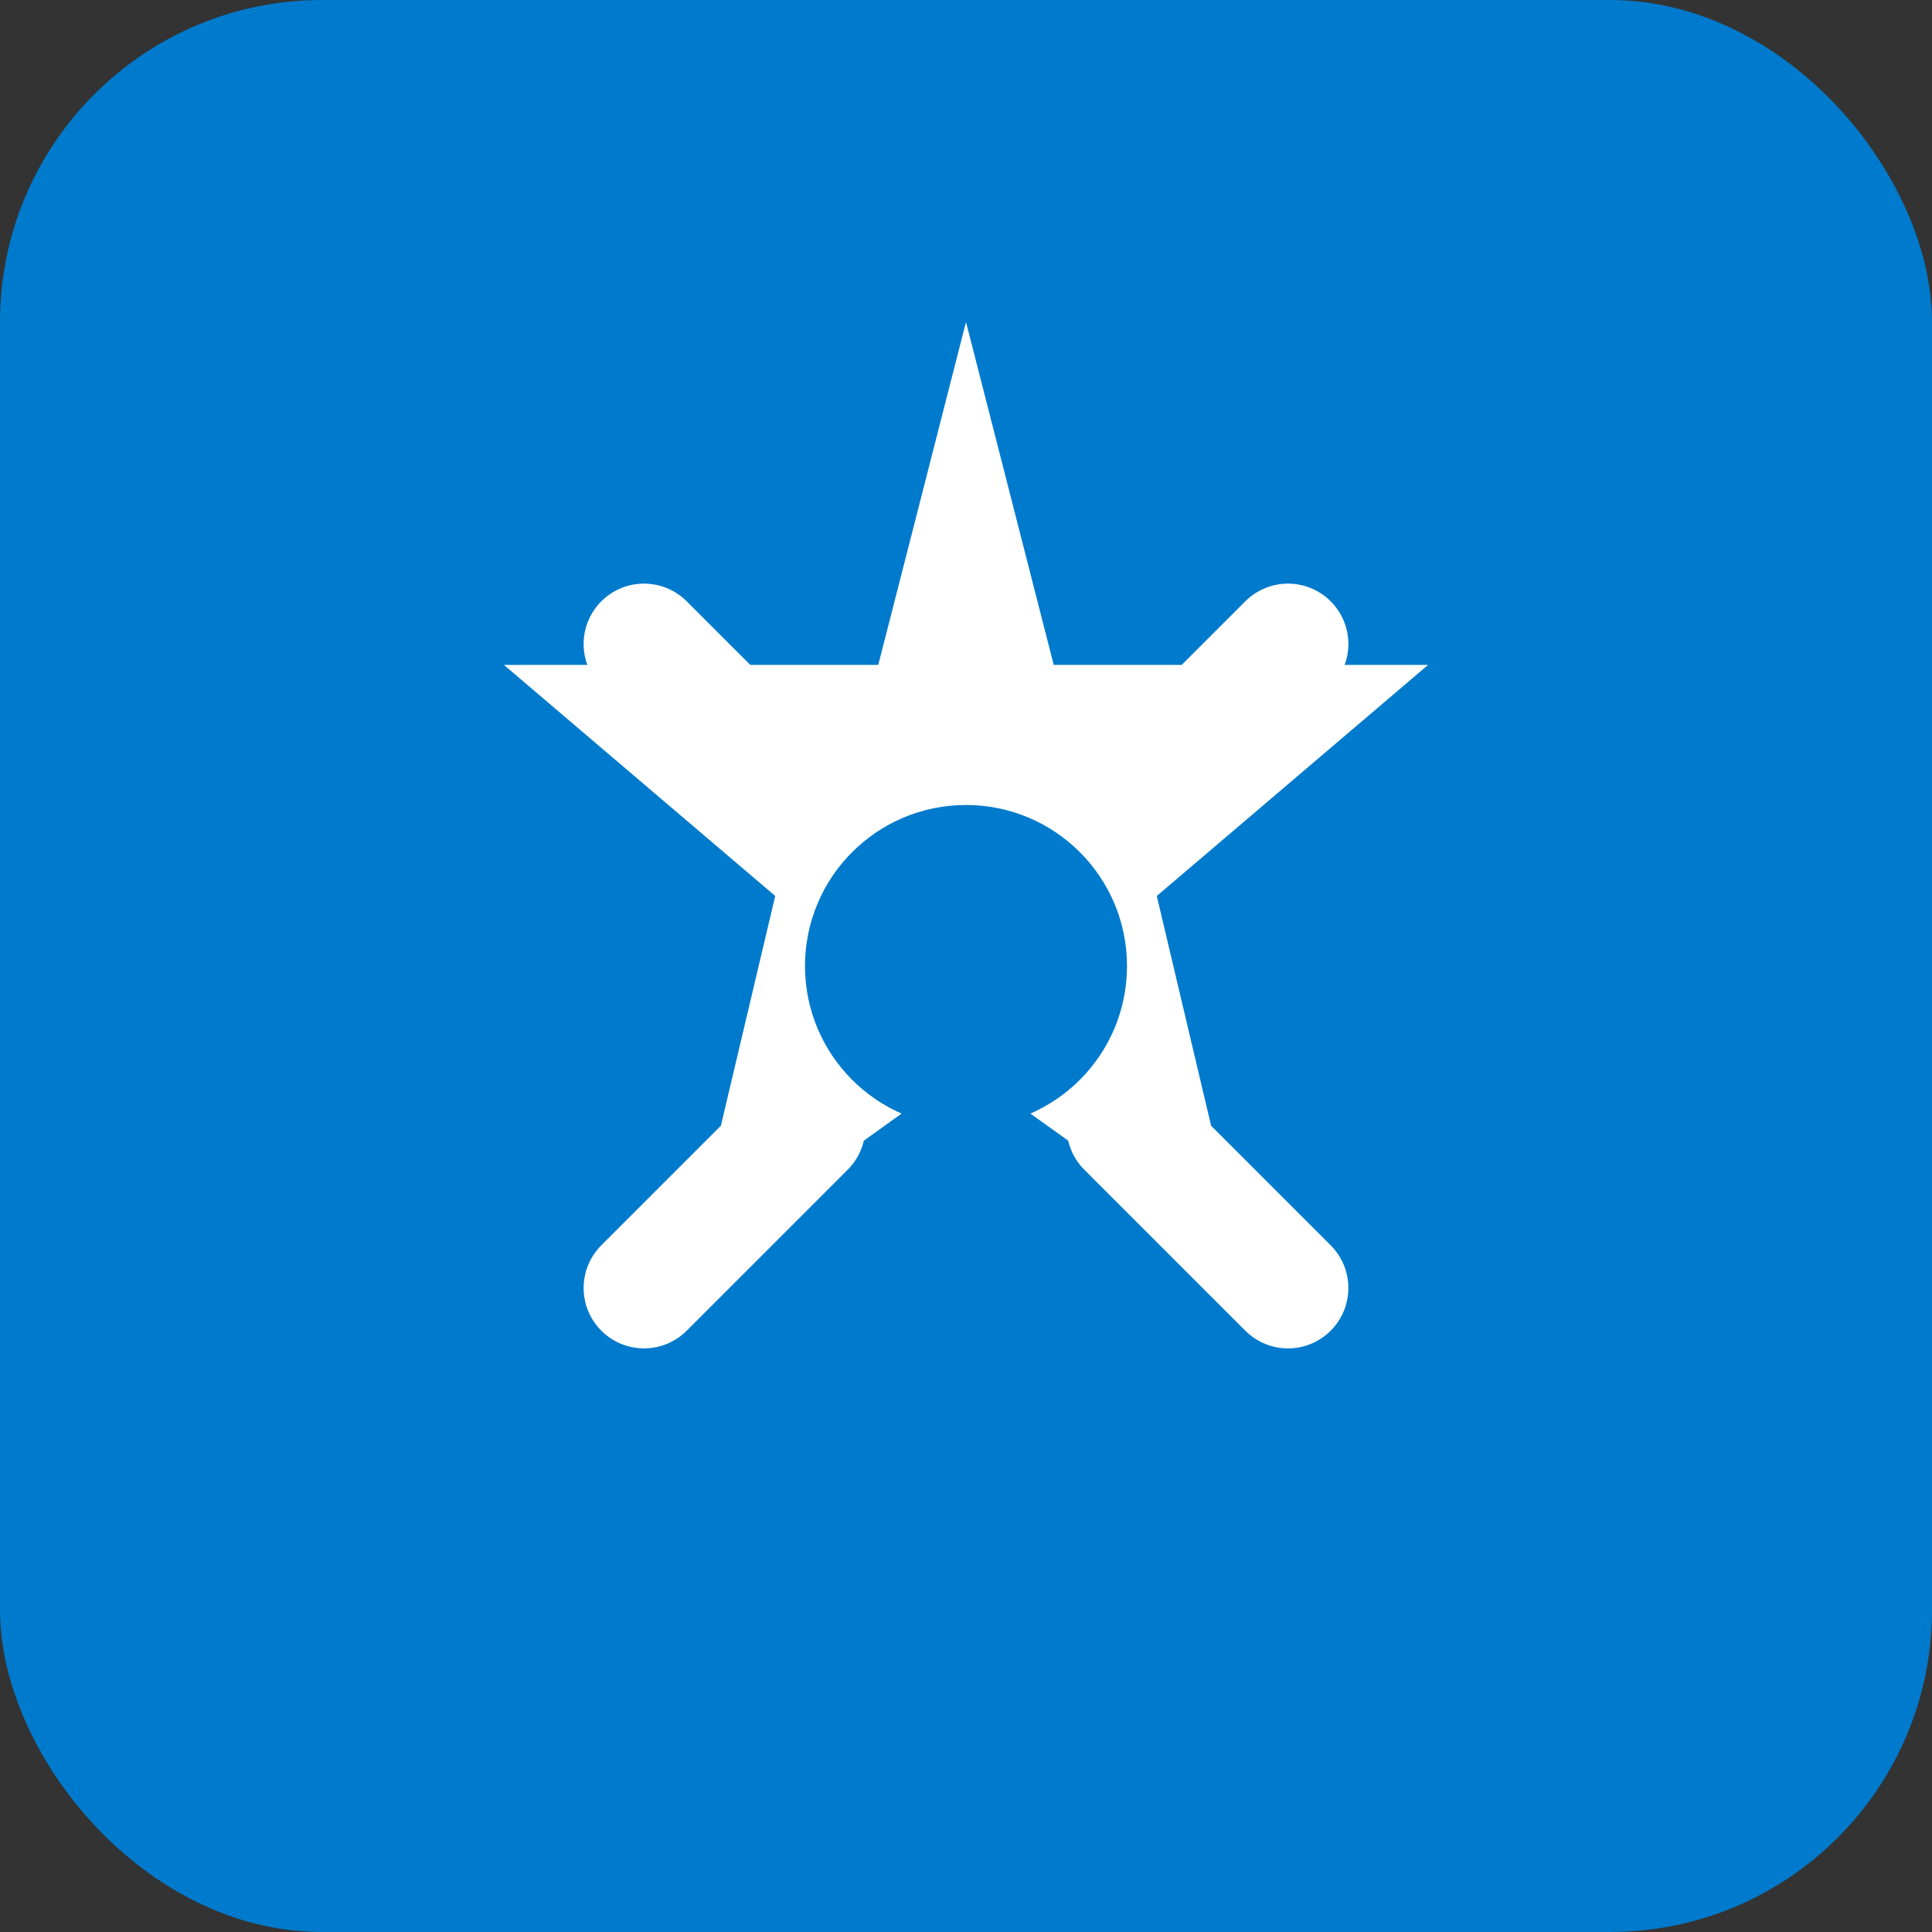 <svg width="24" height="24" viewBox="0 0 24 24" fill="none" xmlns="http://www.w3.org/2000/svg">
  <rect x="0" y="0" width="24" height="24" fill="#333333" stroke="none"/>
  <rect width="24" height="24" rx="4" fill="#007ACC"/>
  <path d="M12 4L13.09 8.26L17.74 8.26L14.37 11.13L15.46 15.74L12 13.26L8.54 15.74L9.63 11.13L6.26 8.26L10.91 8.26L12 4Z" fill="white"/>
  <circle cx="12" cy="12" r="2" fill="#007ACC"/>
  <path d="M8 16L10 14M14 14L16 16M10 10L8 8M16 8L14 10" stroke="white" stroke-width="1.5" stroke-linecap="round"/>
</svg>
